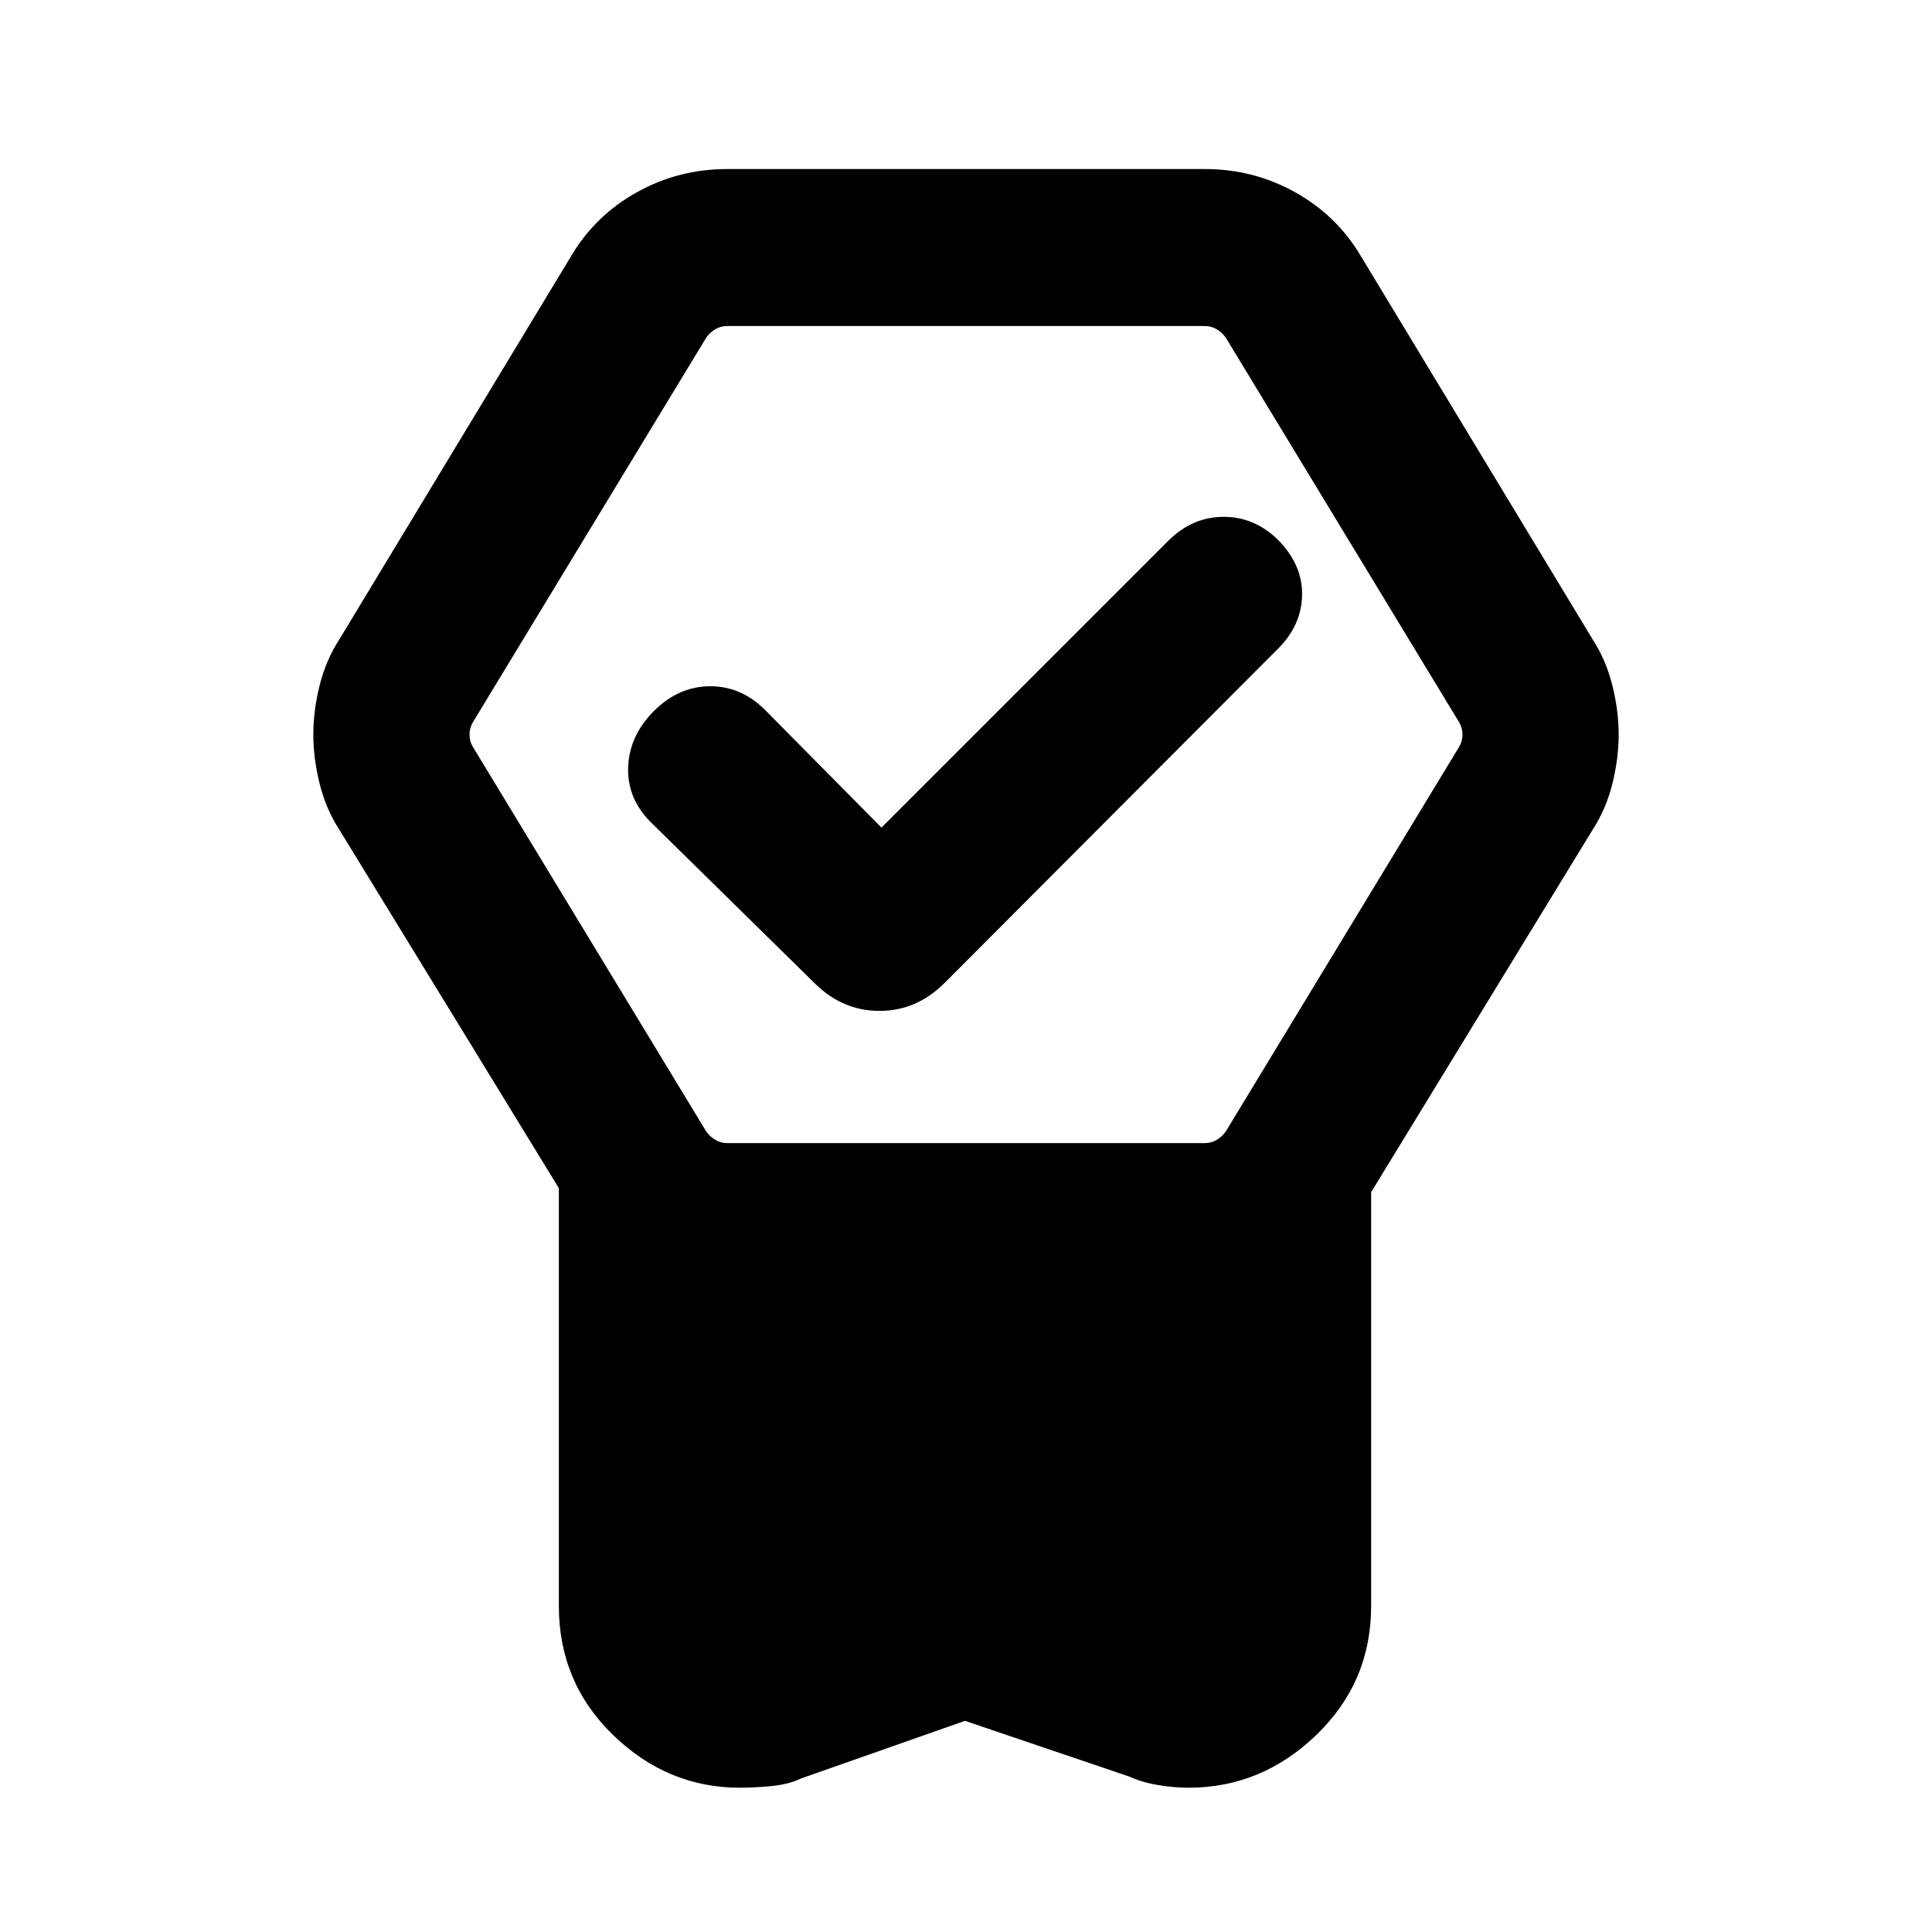 <svg xmlns="http://www.w3.org/2000/svg" height="20" viewBox="0 -960 960 960" width="20"><path d="m479.5-104.92-81.42 28.61q-6.23 3-14.85 3.81-8.61.81-15.55.81-36 0-62.99-26.14-27-26.13-27-64.17v-207.61L168.54-547.85q-6.62-10.23-9.73-22.79-3.12-12.56-3.12-24.38 0-11.83 3.12-24.36 3.11-12.54 9.73-22.77l115.31-190.69q11.87-20.05 32.55-31.6Q337.08-876 361.31-876h237.38q24.23 0 44.91 11.56 20.68 11.55 32.55 31.6l115.31 190.69q6.62 10.23 9.73 22.79 3.12 12.56 3.12 24.38 0 11.83-3.12 24.36-3.11 12.54-9.73 22.77L681.31-367.61V-162q0 37.85-27.22 64.08-27.23 26.23-63.52 26.23-7 0-15.04-1.31t-14.61-4.31l-81.42-27.61ZM361.31-392h237.38q3.08 0 5.77-1.54 2.69-1.54 4.62-4.23l115.69-190.69q1.92-3.08 1.92-6.54t-1.92-6.54L609.08-792.23q-1.93-2.69-4.62-4.23-2.69-1.54-5.77-1.54H361.31q-3.08 0-5.77 1.54-2.69 1.54-4.62 4.23L235.23-601.54q-1.92 3.08-1.92 6.54t1.92 6.54l115.69 190.69q1.93 2.69 4.62 4.23 2.69 1.54 5.77 1.54ZM438-548.77l142.31-142.31q11.81-11.92 27.32-12.11 15.52-.19 27.45 11.46 12.3 12.58 11.92 27.67-.39 15.1-12.31 26.75L469.31-471.54q-13.85 13.85-32.31 13.85t-32.31-13.85l-80.77-79.38q-12.3-11.93-11.8-27.7.5-15.76 12.8-28.07Q337.23-619 352.97-619q15.75 0 27.72 12.31L438-548.77Z"/></svg>